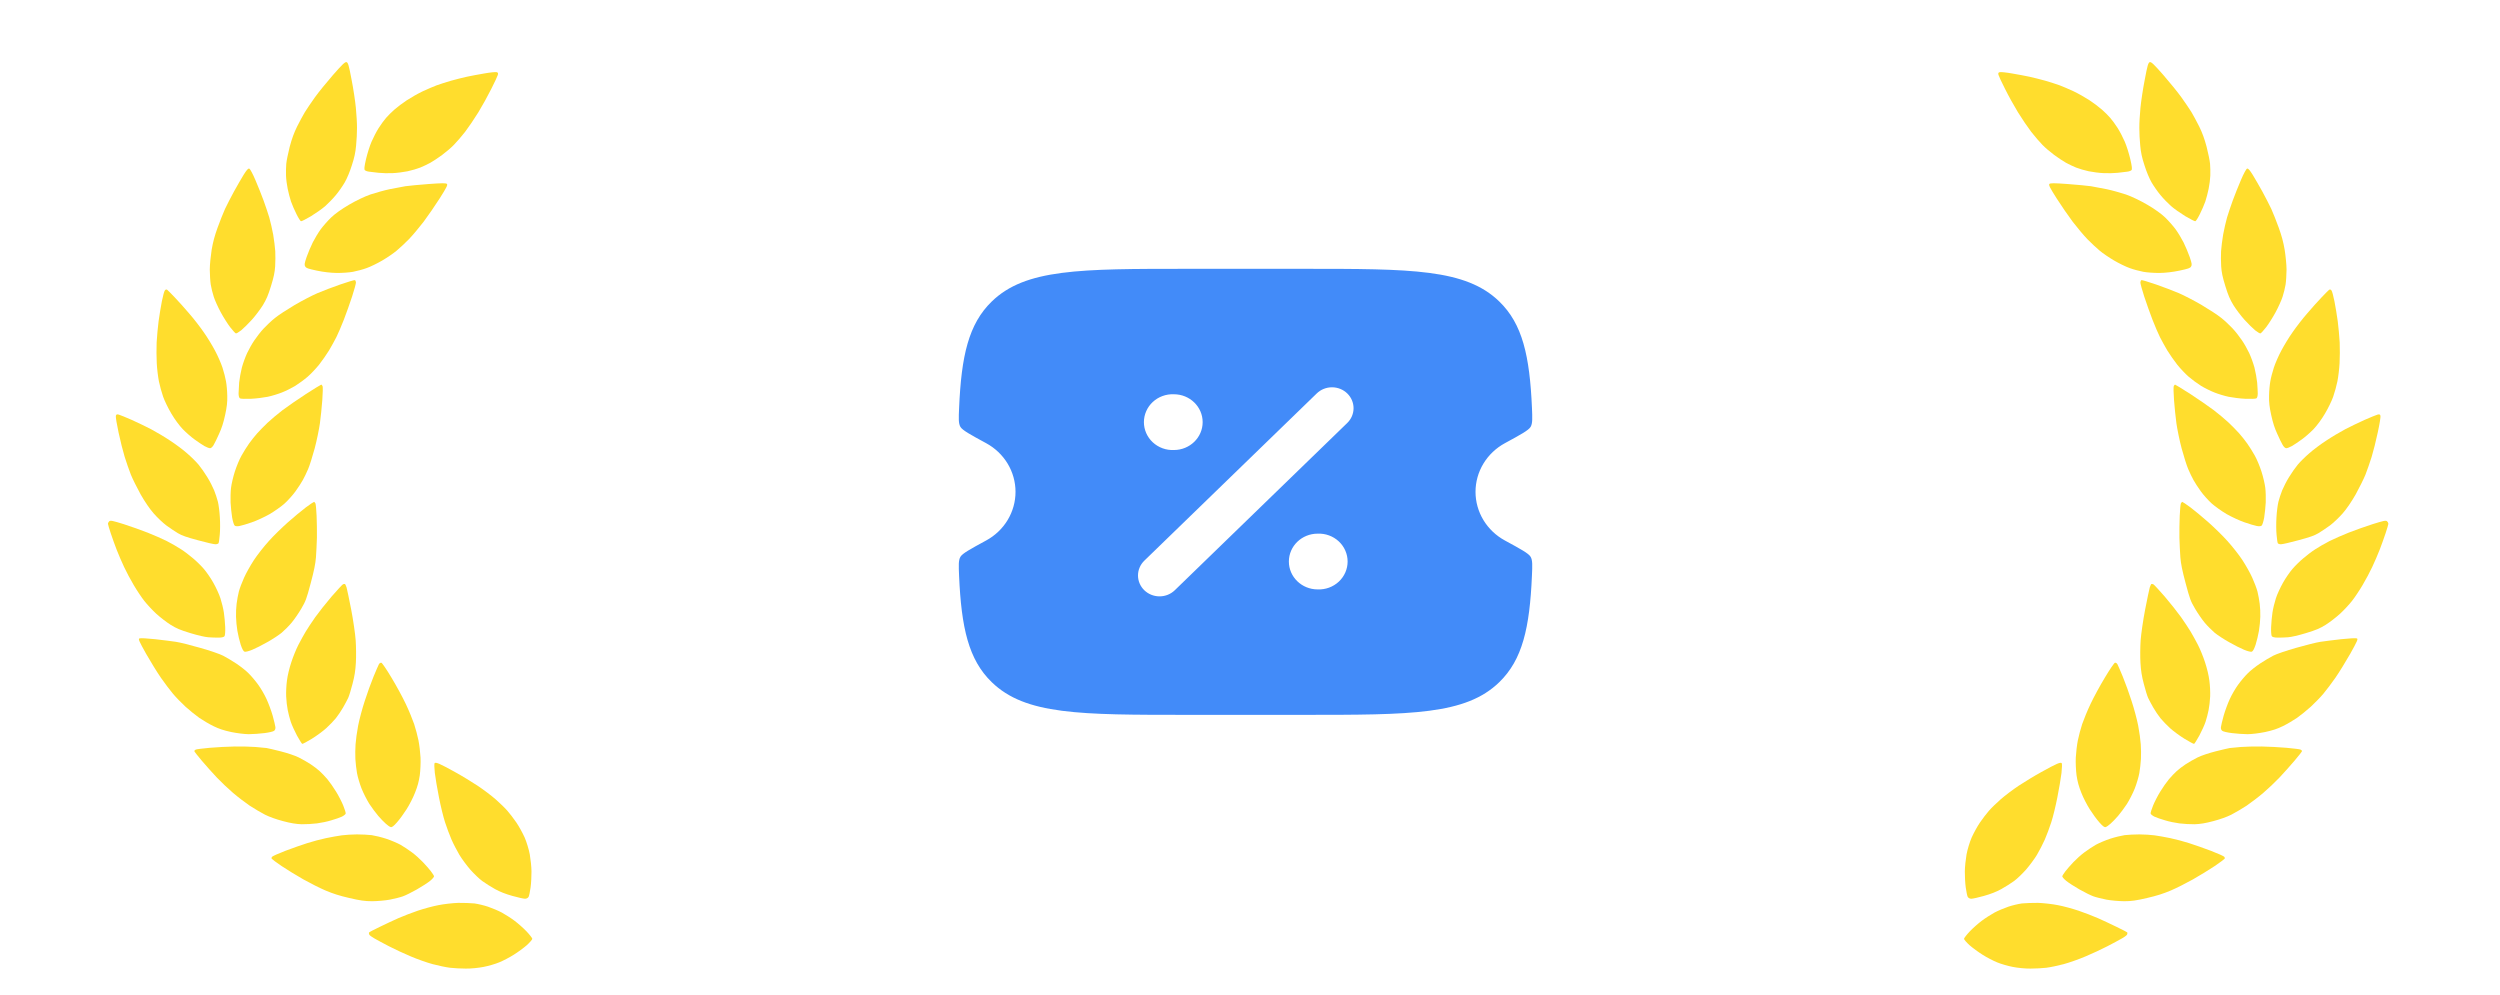 <svg width="279" height="111" viewBox="0 0 279 111" fill="none" xmlns="http://www.w3.org/2000/svg">
<path d="M51.136 100.761C51.743 100.755 52.559 100.784 52.944 100.823C53.337 100.876 54.023 101.039 54.463 101.188C54.913 101.34 55.606 101.632 56.008 101.845C56.407 102.068 57.05 102.472 57.43 102.764C57.813 103.047 58.412 103.577 58.762 103.945C59.111 104.313 59.398 104.685 59.406 104.772C59.404 104.856 59.131 105.173 58.8 105.475C58.459 105.775 57.797 106.262 57.334 106.55C56.868 106.847 56.142 107.223 55.72 107.395C55.308 107.57 54.516 107.801 53.967 107.907C53.426 108.016 52.537 108.105 51.987 108.094C51.444 108.097 50.643 108.051 50.218 108.001C49.784 107.948 48.915 107.767 48.292 107.6C47.659 107.431 46.554 107.04 45.834 106.731C45.111 106.432 44.028 105.92 43.423 105.61C42.818 105.3 42.08 104.901 41.782 104.727C41.482 104.562 41.222 104.365 41.202 104.286C41.179 104.216 41.163 104.117 41.174 104.078C41.185 104.039 41.721 103.749 42.365 103.447C43.002 103.132 43.955 102.691 44.475 102.46C44.996 102.23 45.972 101.858 46.627 101.633C47.291 101.41 48.326 101.127 48.93 101.015C49.537 100.892 50.536 100.78 51.136 100.761Z" fill="#FFDD2D"/>
<path d="M52.115 8.561C52.547 8.466 53.414 8.308 54.037 8.2C54.672 8.085 55.282 8.027 55.412 8.051C55.577 8.095 55.612 8.158 55.56 8.355C55.523 8.493 55.198 9.198 54.827 9.922C54.463 10.658 53.816 11.826 53.389 12.524C52.962 13.223 52.292 14.204 51.906 14.713C51.509 15.219 50.949 15.871 50.65 16.171C50.36 16.474 49.765 16.98 49.336 17.297C48.907 17.615 48.312 18.005 48.018 18.169C47.724 18.333 47.223 18.568 46.895 18.702C46.579 18.829 45.945 19.017 45.481 19.115C45.029 19.205 44.271 19.308 43.809 19.321C43.344 19.345 42.65 19.328 42.254 19.285C41.869 19.245 41.393 19.191 41.193 19.159C41 19.139 40.791 19.062 40.717 18.989C40.628 18.892 40.654 18.603 40.851 17.748C40.996 17.132 41.269 16.266 41.462 15.821C41.654 15.376 42.005 14.689 42.257 14.292C42.509 13.895 42.889 13.374 43.096 13.145C43.297 12.903 43.718 12.498 44.019 12.23C44.32 11.963 44.949 11.487 45.404 11.187C45.873 10.88 46.671 10.428 47.197 10.179C47.72 9.939 48.416 9.639 48.729 9.523C49.054 9.399 49.77 9.179 50.326 9.011C50.889 8.856 51.695 8.649 52.115 8.561Z" fill="#FFDD2D"/>
<path d="M35.147 10.856C35.547 10.298 36.464 9.171 37.172 8.358C38.223 7.162 38.502 6.899 38.67 6.933C38.845 6.98 38.941 7.323 39.229 8.857C39.434 9.883 39.645 11.312 39.714 12.027C39.783 12.742 39.847 13.752 39.841 14.278C39.848 14.797 39.796 15.691 39.739 16.257C39.67 17.019 39.549 17.589 39.265 18.452C39.046 19.154 38.728 19.913 38.474 20.352C38.242 20.754 37.799 21.396 37.478 21.774C37.167 22.155 36.636 22.699 36.307 22.991C35.979 23.283 35.26 23.788 34.71 24.126C34.153 24.452 33.657 24.709 33.589 24.691C33.521 24.673 33.293 24.316 33.084 23.891C32.872 23.475 32.603 22.843 32.478 22.493C32.362 22.145 32.192 21.498 32.107 21.074C32.015 20.638 31.93 19.982 31.919 19.598C31.907 19.215 31.918 18.627 31.947 18.286C31.976 17.945 32.154 17.085 32.331 16.383C32.582 15.448 32.809 14.833 33.156 14.123C33.426 13.583 33.819 12.855 34.027 12.509C34.246 12.156 34.748 11.414 35.147 10.856Z" fill="#FFDD2D"/>
<path d="M45.242 20.782C45.632 20.729 46.811 20.611 47.864 20.535C49.353 20.427 49.803 20.421 49.886 20.538C49.967 20.665 49.832 20.935 49.072 22.136C48.567 22.93 47.749 24.115 47.262 24.765C46.765 25.413 46.032 26.283 45.627 26.703C45.225 27.112 44.612 27.687 44.264 27.974C43.926 28.263 43.2 28.755 42.656 29.074C42.111 29.392 41.331 29.774 40.917 29.917C40.511 30.072 39.828 30.248 39.398 30.333C38.981 30.412 38.163 30.467 37.591 30.462C36.926 30.452 36.125 30.364 35.366 30.203C34.35 29.984 34.168 29.924 34.062 29.738C33.953 29.561 33.97 29.417 34.219 28.682C34.385 28.22 34.685 27.487 34.907 27.05C35.128 26.613 35.523 25.959 35.786 25.597C36.05 25.235 36.576 24.636 36.955 24.273C37.391 23.852 38.125 23.331 38.954 22.845C39.733 22.389 40.691 21.928 41.346 21.702C41.951 21.505 42.91 21.234 43.485 21.114C44.069 20.996 44.859 20.849 45.242 20.782Z" fill="#FFDD2D"/>
<path d="M26.115 21.369C26.454 20.763 26.928 19.929 27.186 19.513C27.532 18.961 27.694 18.783 27.811 18.814C27.908 18.84 28.208 19.396 28.495 20.075C28.783 20.753 29.198 21.773 29.407 22.356C29.618 22.93 29.906 23.799 30.051 24.271C30.186 24.74 30.382 25.605 30.488 26.183C30.584 26.758 30.692 27.6 30.72 28.04C30.739 28.478 30.743 29.239 30.707 29.726C30.662 30.4 30.556 30.91 30.243 31.924C29.922 32.967 29.732 33.402 29.338 34.057C29.062 34.5 28.51 35.239 28.11 35.681C27.71 36.123 27.171 36.654 26.918 36.861C26.654 37.065 26.392 37.227 26.324 37.208C26.256 37.19 25.973 36.882 25.694 36.522C25.422 36.175 24.939 35.412 24.632 34.844C24.325 34.276 23.971 33.495 23.854 33.115C23.727 32.733 23.578 32.123 23.519 31.759C23.46 31.394 23.421 30.645 23.412 30.093C23.413 29.545 23.514 28.548 23.619 27.879C23.774 26.992 23.951 26.332 24.279 25.417C24.528 24.723 24.906 23.779 25.113 23.317C25.333 22.848 25.785 21.977 26.115 21.369Z" fill="#FFDD2D"/>
<path d="M35.421 32.72C35.998 32.474 37.149 32.032 37.976 31.747C38.804 31.462 39.529 31.245 39.597 31.263C39.666 31.281 39.717 31.401 39.724 31.529C39.719 31.665 39.532 32.365 39.297 33.083C39.063 33.802 38.644 34.977 38.371 35.685C38.098 36.393 37.718 37.263 37.538 37.626C37.36 37.98 36.994 38.642 36.726 39.098C36.451 39.542 35.955 40.264 35.609 40.699C35.266 41.124 34.696 41.732 34.33 42.046C33.977 42.352 33.354 42.808 32.953 43.06C32.555 43.301 31.881 43.638 31.462 43.8C31.052 43.965 30.336 44.185 29.872 44.282C29.421 44.372 28.567 44.482 27.987 44.506C27.407 44.53 26.86 44.51 26.78 44.457C26.681 44.398 26.627 44.173 26.625 43.908C26.627 43.666 26.66 43.115 26.69 42.691C26.73 42.269 26.87 41.514 26.99 41.029C27.122 40.536 27.39 39.806 27.584 39.394C27.778 38.981 28.138 38.338 28.392 37.974C28.637 37.606 29.098 37.012 29.421 36.666C29.743 36.319 30.316 35.776 30.699 35.477C31.074 35.166 32.057 34.532 32.876 34.044C33.693 33.566 34.844 32.967 35.421 32.72Z" fill="#FFDD2D"/>
<path d="M18.065 33.623C18.18 33.041 18.327 32.489 18.402 32.404C18.486 32.3 18.574 32.281 18.668 32.348C18.745 32.411 19.124 32.787 19.497 33.183C19.881 33.581 20.603 34.387 21.103 34.975C21.615 35.556 22.342 36.5 22.732 37.069C23.134 37.631 23.698 38.563 23.995 39.128C24.302 39.696 24.676 40.557 24.83 41.031C24.985 41.505 25.164 42.197 25.223 42.562C25.292 42.928 25.358 43.653 25.363 44.182C25.383 44.885 25.316 45.447 25.12 46.334C24.934 47.182 24.739 47.795 24.445 48.423C24.23 48.915 23.955 49.475 23.844 49.656C23.74 49.85 23.56 50.013 23.465 50.019C23.357 50.032 23.073 49.925 22.819 49.783C22.575 49.643 22.08 49.31 21.714 49.043C21.354 48.788 20.763 48.271 20.403 47.9C20.02 47.502 19.491 46.79 19.12 46.152C18.767 45.561 18.358 44.713 18.205 44.271C18.046 43.816 17.833 43.052 17.735 42.561C17.637 42.07 17.526 41.164 17.494 40.543C17.462 39.922 17.451 38.874 17.481 38.217C17.521 37.563 17.61 36.489 17.699 35.847C17.787 35.206 17.951 34.205 18.065 33.623Z" fill="#FFDD2D"/>
<path d="M31.525 45.781C32.062 45.376 33.239 44.562 34.148 43.971C35.055 43.391 35.817 42.919 35.859 42.92C35.888 42.928 35.96 43.01 35.999 43.095C36.039 43.179 36.028 43.884 35.969 44.649C35.91 45.414 35.794 46.587 35.703 47.238C35.609 47.899 35.354 49.161 35.119 50.038C34.882 50.925 34.551 51.965 34.384 52.354C34.218 52.742 33.955 53.294 33.798 53.569C33.651 53.846 33.28 54.412 32.981 54.828C32.681 55.244 32.132 55.857 31.761 56.19C31.39 56.524 30.631 57.059 30.087 57.378C29.532 57.694 28.639 58.109 28.1 58.292C27.57 58.478 26.958 58.662 26.74 58.698C26.528 58.747 26.282 58.734 26.205 58.671C26.115 58.616 25.986 58.201 25.907 57.757C25.837 57.316 25.757 56.566 25.732 56.074C25.715 55.594 25.734 54.861 25.782 54.451C25.829 54.041 26.016 53.226 26.203 52.643C26.396 52.04 26.722 51.251 26.958 50.839C27.181 50.434 27.562 49.829 27.796 49.501C28.03 49.173 28.426 48.667 28.694 48.369C28.949 48.078 29.478 47.544 29.857 47.181C30.245 46.821 30.989 46.186 31.525 45.781Z" fill="#FFDD2D"/>
<path d="M13.233 48.27C13.036 47.372 12.903 46.545 12.928 46.414C12.975 46.237 13.044 46.213 13.258 46.271C13.404 46.31 14.052 46.578 14.687 46.854C15.329 47.142 16.308 47.616 16.858 47.9C17.414 48.197 18.369 48.759 18.97 49.163C19.583 49.56 20.444 50.202 20.881 50.593C21.331 50.978 21.899 51.542 22.16 51.855C22.42 52.167 22.858 52.791 23.132 53.245C23.41 53.689 23.751 54.361 23.896 54.716C24.04 55.072 24.23 55.65 24.316 55.99C24.402 56.33 24.504 57.117 24.536 57.738C24.577 58.362 24.572 59.237 24.524 59.688C24.486 60.143 24.426 60.56 24.388 60.623C24.35 60.687 24.19 60.739 24.034 60.739C23.877 60.74 23.001 60.547 22.089 60.292C20.804 59.948 20.309 59.773 19.85 59.502C19.535 59.312 18.951 58.924 18.568 58.642C18.185 58.359 17.553 57.757 17.154 57.302C16.714 56.804 16.153 55.978 15.692 55.168C15.293 54.438 14.797 53.45 14.603 52.965C14.412 52.471 14.097 51.584 13.914 50.986C13.73 50.388 13.421 49.165 13.233 48.27Z" fill="#FFDD2D"/>
<path d="M32.125 58.294C32.755 57.734 33.652 56.993 34.124 56.633C34.593 56.284 35.012 56.006 35.053 56.006C35.092 56.017 35.154 56.097 35.204 56.184C35.244 56.269 35.305 56.897 35.333 57.57C35.361 58.243 35.379 59.345 35.368 60.008C35.348 60.667 35.301 61.658 35.261 62.196C35.203 62.919 35.054 63.671 34.671 65.1C34.191 66.892 34.121 67.074 33.62 67.932C33.329 68.435 32.838 69.138 32.545 69.492C32.252 69.846 31.741 70.353 31.43 70.618C31.109 70.881 30.389 71.353 29.825 71.666C29.258 71.99 28.51 72.37 28.148 72.515C27.795 72.664 27.414 72.762 27.307 72.734C27.171 72.697 27.036 72.46 26.867 71.961C26.736 71.556 26.569 70.857 26.492 70.404C26.415 69.95 26.346 69.235 26.34 68.832C26.326 68.416 26.356 67.759 26.407 67.372C26.452 66.972 26.571 66.371 26.657 66.014C26.752 65.659 27.01 64.968 27.235 64.479C27.45 63.988 27.949 63.098 28.337 62.505C28.726 61.912 29.483 60.954 30.015 60.368C30.538 59.78 31.495 58.854 32.125 58.294Z" fill="#FFDD2D"/>
<path d="M12.047 58.457C12.049 58.373 12.115 58.243 12.197 58.17C12.341 58.06 12.548 58.105 13.81 58.496C14.607 58.752 15.806 59.179 16.476 59.443C17.156 59.709 18.116 60.136 18.622 60.387C19.125 60.649 19.841 61.052 20.203 61.297C20.578 61.534 21.175 61.99 21.548 62.312C21.923 62.623 22.468 63.16 22.745 63.487C23.032 63.818 23.515 64.507 23.803 65.027C24.101 65.55 24.464 66.334 24.605 66.783C24.747 67.223 24.922 67.935 24.984 68.363C25.049 68.782 25.113 69.517 25.133 69.987C25.153 70.457 25.115 70.911 25.062 70.992C25.004 71.092 24.768 71.156 24.423 71.158C24.12 71.162 23.592 71.147 23.255 71.12C22.876 71.092 22.11 70.918 21.242 70.654C20.094 70.305 19.701 70.136 19.04 69.726C18.602 69.451 17.884 68.9 17.44 68.495C17.005 68.094 16.407 67.448 16.104 67.061C15.808 66.686 15.271 65.887 14.928 65.299C14.575 64.708 14.089 63.797 13.845 63.267C13.592 62.735 13.227 61.877 13.022 61.357C12.827 60.84 12.518 60.008 12.359 59.512C12.198 59.025 12.055 58.543 12.047 58.457Z" fill="#FFDD2D"/>
<path d="M37.009 66.571C37.642 65.843 38.215 65.225 38.284 65.202C38.352 65.178 38.451 65.162 38.49 65.172C38.529 65.183 38.608 65.352 38.678 65.561C38.737 65.767 38.969 66.885 39.198 68.054C39.42 69.212 39.644 70.75 39.694 71.46C39.743 72.17 39.755 73.292 39.716 73.947C39.669 74.821 39.571 75.46 39.339 76.327C39.174 76.98 38.955 77.681 38.858 77.887C38.761 78.094 38.507 78.575 38.292 78.95C38.076 79.325 37.711 79.871 37.478 80.157C37.245 80.443 36.768 80.938 36.41 81.264C36.051 81.59 35.324 82.124 34.799 82.448C34.265 82.769 33.788 83.032 33.729 83.016C33.681 83.003 33.417 82.584 33.143 82.089C32.879 81.596 32.565 80.899 32.45 80.552C32.334 80.204 32.18 79.614 32.111 79.247C32.033 78.877 31.956 78.192 31.936 77.722C31.916 77.252 31.953 76.449 32.024 75.951C32.092 75.388 32.283 74.595 32.507 73.916C32.703 73.303 33.065 72.418 33.301 71.964C33.54 71.5 33.905 70.838 34.113 70.492C34.323 70.137 34.809 69.412 35.181 68.878C35.566 68.338 36.386 67.301 37.009 66.571Z" fill="#FFDD2D"/>
<path d="M41.68 75.529C41.95 74.873 42.221 74.249 42.285 74.129C42.346 74.018 42.469 73.946 42.559 73.959C42.647 73.983 43.156 74.731 43.681 75.611C44.216 76.494 44.936 77.816 45.281 78.553C45.629 79.279 46.044 80.298 46.22 80.81C46.386 81.319 46.605 82.138 46.702 82.629C46.8 83.119 46.903 83.981 46.931 84.537C46.96 85.094 46.917 85.991 46.848 86.521C46.736 87.251 46.609 87.724 46.319 88.459C46.11 89.005 45.678 89.839 45.372 90.317C45.064 90.805 44.587 91.458 44.304 91.773C43.929 92.2 43.745 92.341 43.599 92.302C43.492 92.273 43.246 92.102 43.054 91.923C42.85 91.752 42.476 91.357 42.213 91.054C41.95 90.751 41.507 90.147 41.224 89.723C40.954 89.291 40.556 88.52 40.351 88C40.146 87.481 39.917 86.701 39.842 86.28C39.76 85.847 39.688 85.141 39.66 84.701C39.642 84.263 39.642 83.524 39.68 83.07C39.709 82.613 39.835 81.675 39.968 80.983C40.11 80.26 40.426 79.078 40.707 78.224C40.971 77.398 41.41 76.185 41.68 75.529Z" fill="#FFDD2D"/>
<path d="M17.316 71.334C18.174 71.437 19.216 71.558 19.626 71.626C20.047 71.686 21.25 71.987 22.315 72.293C23.477 72.626 24.509 72.976 24.894 73.174C25.253 73.355 25.917 73.755 26.378 74.058C26.847 74.373 27.468 74.856 27.753 75.155C28.051 75.445 28.533 76.018 28.821 76.423C29.119 76.83 29.533 77.542 29.748 78.022C29.967 78.493 30.276 79.325 30.431 79.873C30.587 80.422 30.715 80.995 30.736 81.148C30.75 81.331 30.706 81.457 30.596 81.554C30.511 81.637 30.022 81.749 29.515 81.813C29.017 81.88 28.221 81.931 27.762 81.935C27.273 81.93 26.465 81.83 25.793 81.692C24.945 81.507 24.457 81.345 23.83 81.04C23.377 80.823 22.666 80.4 22.251 80.12C21.848 79.833 21.153 79.277 20.708 78.873C20.273 78.471 19.643 77.827 19.311 77.432C18.979 77.037 18.371 76.23 17.964 75.646C17.558 75.062 16.809 73.848 16.298 72.951C15.516 71.549 15.404 71.307 15.566 71.245C15.672 71.2 16.454 71.24 17.316 71.334Z" fill="#FFDD2D"/>
<path d="M48.526 86.253C48.466 85.698 48.451 85.209 48.506 85.16C48.576 85.094 48.754 85.131 49.035 85.249C49.27 85.344 50.057 85.755 50.773 86.158C51.501 86.554 52.63 87.247 53.286 87.676C53.95 88.118 54.861 88.805 55.325 89.215C55.789 89.624 56.377 90.193 56.623 90.481C56.879 90.771 57.327 91.356 57.62 91.783C57.912 92.209 58.325 92.964 58.548 93.457C58.761 93.947 59.023 94.798 59.124 95.353C59.218 95.896 59.312 96.755 59.314 97.251C59.317 97.748 59.281 98.541 59.216 99.02C59.15 99.499 59.053 99.979 58.992 100.09C58.916 100.217 58.758 100.301 58.591 100.299C58.435 100.299 57.804 100.162 57.184 99.985C56.418 99.769 55.814 99.534 55.25 99.224C54.805 98.978 54.163 98.574 53.823 98.324C53.49 98.087 52.895 97.506 52.493 97.06C52.103 96.607 51.55 95.868 51.276 95.414C51.011 94.963 50.603 94.189 50.39 93.699C50.177 93.209 49.849 92.329 49.667 91.763C49.478 91.185 49.175 89.942 48.991 88.996C48.797 88.046 48.596 86.81 48.526 86.253Z" fill="#FFDD2D"/>
<path d="M28.526 83.364C29.036 83.406 29.585 83.458 29.746 83.48C29.917 83.505 30.623 83.673 31.316 83.848C32.097 84.047 32.872 84.307 33.325 84.523C33.73 84.727 34.346 85.072 34.682 85.299C35.027 85.528 35.478 85.871 35.677 86.061C35.889 86.245 36.269 86.653 36.532 86.956C36.793 87.268 37.23 87.892 37.505 88.346C37.782 88.79 38.145 89.499 38.308 89.902C38.479 90.317 38.6 90.719 38.579 90.798C38.558 90.877 38.372 91.028 38.154 91.138C37.94 91.239 37.41 91.425 36.97 91.549C36.537 91.687 35.82 91.833 35.367 91.891C34.923 91.951 34.161 91.99 33.672 91.986C33.042 91.964 32.462 91.872 31.576 91.635C30.798 91.427 30.084 91.172 29.578 90.92C29.157 90.702 28.38 90.251 27.866 89.912C27.364 89.567 26.523 88.93 26.006 88.485C25.497 88.053 24.69 87.288 24.218 86.792C23.756 86.298 22.983 85.447 22.517 84.89C22.048 84.342 21.669 83.85 21.68 83.81C21.69 83.771 21.76 83.705 21.846 83.654C21.93 83.613 22.631 83.527 23.391 83.456C24.16 83.387 25.418 83.323 26.194 83.309C26.979 83.298 28.025 83.325 28.526 83.364Z" fill="#FFDD2D"/>
<path d="M39.834 93.119C40.387 93.12 41.127 93.16 41.481 93.202C41.842 93.256 42.567 93.429 43.094 93.602C43.622 93.775 44.342 94.084 44.688 94.272C45.041 94.472 45.615 94.858 45.972 95.123C46.339 95.39 46.884 95.885 47.193 96.21C47.512 96.538 47.909 97.004 48.088 97.231C48.264 97.468 48.428 97.713 48.438 97.79C48.449 97.867 48.252 98.099 47.998 98.305C47.745 98.512 47.076 98.945 46.522 99.261C45.955 99.584 45.259 99.925 44.971 100.028C44.692 100.133 44.034 100.294 43.516 100.398C43.01 100.495 42.114 100.571 41.539 100.576C40.715 100.577 40.183 100.497 38.976 100.216C37.856 99.958 37.166 99.731 36.332 99.381C35.713 99.12 34.602 98.558 33.85 98.135C33.107 97.715 32.015 97.042 31.431 96.653C30.849 96.254 30.353 95.889 30.325 95.839C30.286 95.787 30.303 95.686 30.363 95.617C30.413 95.546 31.09 95.242 31.868 94.944C32.647 94.646 33.75 94.266 34.308 94.088C34.879 93.903 35.811 93.657 36.386 93.536C36.97 93.418 37.76 93.271 38.138 93.224C38.528 93.17 39.292 93.122 39.834 93.119Z" fill="#FFDD2D"/>
<path d="M227.454 100.761C226.847 100.755 226.031 100.784 225.645 100.823C225.253 100.876 224.566 101.039 224.127 101.188C223.677 101.34 222.984 101.632 222.582 101.845C222.183 102.068 221.54 102.472 221.16 102.764C220.776 103.047 220.178 103.577 219.828 103.945C219.478 104.313 219.192 104.685 219.184 104.772C219.186 104.856 219.459 105.173 219.79 105.475C220.131 105.775 220.793 106.262 221.256 106.55C221.722 106.847 222.448 107.223 222.87 107.395C223.282 107.57 224.073 107.801 224.623 107.907C225.163 108.016 226.053 108.105 226.603 108.094C227.146 108.097 227.947 108.051 228.372 108.001C228.806 107.948 229.675 107.767 230.298 107.6C230.931 107.431 232.035 107.04 232.756 106.731C233.479 106.432 234.562 105.92 235.167 105.61C235.772 105.3 236.51 104.901 236.807 104.727C237.107 104.562 237.368 104.365 237.388 104.286C237.411 104.216 237.426 104.117 237.416 104.078C237.405 104.039 236.869 103.749 236.225 103.447C235.588 103.132 234.635 102.691 234.114 102.46C233.594 102.23 232.618 101.858 231.963 101.633C231.299 101.41 230.264 101.127 229.66 101.015C229.053 100.892 228.053 100.78 227.454 100.761Z" fill="#FFDD2D"/>
<path d="M226.475 8.561C226.043 8.466 225.176 8.308 224.553 8.2C223.917 8.085 223.307 8.027 223.178 8.051C223.013 8.095 222.977 8.158 223.03 8.355C223.067 8.493 223.392 9.198 223.763 9.922C224.127 10.658 224.774 11.826 225.201 12.524C225.628 13.223 226.297 14.204 226.684 14.713C227.08 15.219 227.641 15.871 227.94 16.171C228.23 16.474 228.824 16.98 229.254 17.297C229.683 17.615 230.278 18.005 230.572 18.169C230.866 18.333 231.367 18.568 231.695 18.702C232.011 18.829 232.645 19.017 233.109 19.115C233.561 19.205 234.319 19.308 234.781 19.321C235.246 19.345 235.94 19.328 236.336 19.285C236.721 19.245 237.197 19.191 237.397 19.159C237.59 19.139 237.799 19.062 237.873 18.989C237.961 18.892 237.936 18.603 237.738 17.748C237.594 17.132 237.32 16.266 237.128 15.821C236.936 15.376 236.585 14.689 236.333 14.292C236.08 13.895 235.701 13.374 235.493 13.145C235.293 12.903 234.872 12.498 234.571 12.23C234.269 11.963 233.641 11.487 233.185 11.187C232.717 10.88 231.918 10.428 231.393 10.179C230.87 9.939 230.174 9.639 229.861 9.523C229.536 9.399 228.82 9.179 228.264 9.011C227.701 8.856 226.895 8.649 226.475 8.561Z" fill="#FFDD2D"/>
<path d="M243.442 10.856C243.043 10.298 242.125 9.171 241.417 8.358C240.367 7.162 240.088 6.899 239.92 6.933C239.744 6.98 239.648 7.323 239.361 8.857C239.156 9.883 238.944 11.312 238.875 12.027C238.806 12.742 238.743 13.752 238.749 14.278C238.742 14.797 238.794 15.691 238.851 16.257C238.92 17.019 239.041 17.589 239.325 18.452C239.544 19.154 239.862 19.913 240.115 20.352C240.348 20.754 240.791 21.396 241.112 21.774C241.422 22.155 241.954 22.699 242.283 22.991C242.611 23.283 243.33 23.788 243.88 24.126C244.436 24.452 244.933 24.709 245.001 24.691C245.069 24.673 245.297 24.316 245.506 23.891C245.718 23.475 245.987 22.843 246.112 22.493C246.228 22.145 246.398 21.498 246.483 21.074C246.574 20.638 246.659 19.982 246.671 19.598C246.683 19.215 246.672 18.627 246.643 18.286C246.614 17.945 246.436 17.085 246.258 16.383C246.008 15.448 245.78 14.833 245.434 14.123C245.164 13.583 244.771 12.855 244.563 12.509C244.343 12.156 243.842 11.414 243.442 10.856Z" fill="#FFDD2D"/>
<path d="M233.348 20.782C232.958 20.729 231.779 20.611 230.726 20.535C229.237 20.427 228.787 20.421 228.704 20.538C228.623 20.665 228.758 20.935 229.518 22.136C230.022 22.93 230.841 24.115 231.328 24.765C231.825 25.413 232.558 26.283 232.963 26.703C233.365 27.112 233.977 27.687 234.325 27.974C234.664 28.263 235.39 28.755 235.934 29.074C236.478 29.392 237.259 29.774 237.672 29.917C238.079 30.072 238.762 30.248 239.192 30.333C239.609 30.412 240.427 30.467 240.999 30.462C241.664 30.452 242.464 30.364 243.224 30.203C244.24 29.984 244.422 29.924 244.528 29.738C244.637 29.561 244.62 29.417 244.371 28.682C244.205 28.22 243.904 27.487 243.683 27.05C243.462 26.613 243.067 25.959 242.803 25.597C242.539 25.235 242.014 24.636 241.635 24.273C241.199 23.852 240.465 23.331 239.636 22.845C238.857 22.389 237.899 21.928 237.244 21.702C236.639 21.505 235.68 21.234 235.105 21.114C234.521 20.996 233.73 20.849 233.348 20.782Z" fill="#FFDD2D"/>
<path d="M252.475 21.369C252.135 20.763 251.662 19.929 251.404 19.513C251.058 18.961 250.896 18.783 250.779 18.814C250.682 18.84 250.382 19.396 250.095 20.075C249.807 20.753 249.392 21.773 249.183 22.356C248.972 22.93 248.683 23.799 248.539 24.271C248.404 24.74 248.208 25.605 248.102 26.183C248.006 26.758 247.898 27.6 247.87 28.04C247.851 28.478 247.847 29.239 247.883 29.726C247.928 30.4 248.034 30.91 248.347 31.924C248.668 32.967 248.858 33.402 249.252 34.057C249.528 34.5 250.08 35.239 250.48 35.681C250.88 36.123 251.419 36.654 251.672 36.861C251.935 37.065 252.198 37.227 252.266 37.208C252.334 37.19 252.617 36.882 252.896 36.522C253.168 36.175 253.651 35.412 253.958 34.844C254.265 34.276 254.619 33.495 254.736 33.115C254.863 32.733 255.012 32.123 255.071 31.759C255.13 31.394 255.169 30.645 255.178 30.093C255.177 29.545 255.076 28.548 254.97 27.879C254.816 26.992 254.639 26.332 254.31 25.417C254.062 24.723 253.684 23.779 253.477 23.317C253.257 22.848 252.805 21.977 252.475 21.369Z" fill="#FFDD2D"/>
<path d="M243.169 32.72C242.592 32.474 241.441 32.032 240.614 31.747C239.786 31.462 239.061 31.245 238.992 31.263C238.924 31.281 238.873 31.401 238.866 31.529C238.871 31.665 239.058 32.365 239.292 33.083C239.527 33.802 239.946 34.977 240.219 35.685C240.492 36.393 240.871 37.263 241.052 37.626C241.23 37.98 241.595 38.642 241.864 39.098C242.139 39.542 242.635 40.264 242.981 40.699C243.324 41.124 243.894 41.732 244.259 42.046C244.613 42.352 245.236 42.808 245.637 43.06C246.035 43.301 246.709 43.638 247.128 43.8C247.537 43.965 248.253 44.185 248.718 44.282C249.169 44.372 250.022 44.482 250.602 44.506C251.182 44.53 251.73 44.51 251.81 44.457C251.909 44.398 251.963 44.173 251.965 43.908C251.963 43.666 251.93 43.115 251.899 42.691C251.859 42.269 251.72 41.514 251.6 41.029C251.468 40.536 251.2 39.806 251.006 39.394C250.812 38.981 250.452 38.338 250.197 37.974C249.953 37.606 249.491 37.012 249.169 36.666C248.847 36.319 248.274 35.776 247.891 35.477C247.516 35.166 246.533 34.532 245.713 34.044C244.897 33.566 243.746 32.967 243.169 32.72Z" fill="#FFDD2D"/>
<path d="M260.524 33.623C260.41 33.041 260.262 32.489 260.187 32.404C260.104 32.3 260.015 32.281 259.922 32.348C259.845 32.411 259.466 32.787 259.093 33.183C258.709 33.581 257.986 34.387 257.487 34.975C256.975 35.556 256.248 36.5 255.858 37.069C255.456 37.631 254.892 38.563 254.595 39.128C254.288 39.696 253.914 40.557 253.76 41.031C253.605 41.505 253.425 42.197 253.367 42.562C253.298 42.928 253.232 43.653 253.227 44.182C253.207 44.885 253.274 45.447 253.47 46.334C253.656 47.182 253.851 47.795 254.145 48.423C254.36 48.915 254.635 49.475 254.746 49.656C254.85 49.85 255.029 50.013 255.125 50.019C255.233 50.032 255.517 49.925 255.771 49.783C256.015 49.643 256.51 49.31 256.876 49.043C257.236 48.788 257.827 48.271 258.187 47.9C258.57 47.502 259.099 46.79 259.47 46.152C259.823 45.561 260.232 44.713 260.384 44.271C260.544 43.816 260.757 43.052 260.854 42.561C260.952 42.07 261.064 41.164 261.096 40.543C261.128 39.922 261.139 38.874 261.109 38.217C261.069 37.563 260.979 36.489 260.891 35.847C260.803 35.206 260.639 34.205 260.524 33.623Z" fill="#FFDD2D"/>
<path d="M247.065 45.781C246.528 45.376 245.351 44.562 244.442 43.971C243.535 43.391 242.773 42.919 242.731 42.92C242.702 42.928 242.63 43.01 242.59 43.095C242.55 43.179 242.562 43.884 242.621 44.649C242.68 45.414 242.796 46.587 242.887 47.238C242.981 47.899 243.236 49.161 243.47 50.038C243.708 50.925 244.039 51.965 244.206 52.354C244.372 52.742 244.635 53.294 244.792 53.569C244.939 53.846 245.31 54.412 245.609 54.828C245.908 55.244 246.458 55.857 246.829 56.19C247.2 56.524 247.959 57.059 248.503 57.378C249.057 57.694 249.951 58.109 250.49 58.292C251.019 58.478 251.632 58.662 251.85 58.698C252.062 58.747 252.308 58.734 252.385 58.671C252.475 58.616 252.603 58.201 252.683 57.757C252.752 57.316 252.833 56.566 252.857 56.074C252.875 55.594 252.856 54.861 252.808 54.451C252.761 54.041 252.574 53.226 252.386 52.643C252.194 52.04 251.867 51.251 251.632 50.839C251.409 50.434 251.028 49.829 250.794 49.501C250.56 49.173 250.163 48.667 249.896 48.369C249.641 48.078 249.112 47.544 248.733 47.181C248.344 46.821 247.601 46.186 247.065 45.781Z" fill="#FFDD2D"/>
<path d="M265.356 48.27C265.554 47.372 265.687 46.545 265.662 46.414C265.615 46.237 265.546 46.213 265.332 46.271C265.186 46.31 264.538 46.578 263.903 46.854C263.261 47.142 262.282 47.616 261.732 47.9C261.176 48.197 260.221 48.759 259.62 49.163C259.007 49.56 258.146 50.202 257.709 50.593C257.259 50.978 256.691 51.542 256.43 51.855C256.17 52.167 255.732 52.791 255.457 53.245C255.18 53.689 254.839 54.361 254.694 54.716C254.55 55.072 254.36 55.65 254.274 55.99C254.188 56.33 254.086 57.117 254.054 57.738C254.013 58.362 254.018 59.237 254.066 59.688C254.104 60.143 254.164 60.56 254.202 60.623C254.239 60.687 254.399 60.739 254.556 60.739C254.712 60.74 255.589 60.547 256.501 60.292C257.785 59.948 258.281 59.773 258.74 59.502C259.054 59.312 259.638 58.924 260.022 58.642C260.405 58.359 261.036 57.757 261.436 57.302C261.876 56.804 262.437 55.978 262.898 55.168C263.297 54.438 263.793 53.45 263.987 52.965C264.177 52.471 264.492 51.584 264.676 50.986C264.86 50.388 265.169 49.165 265.356 48.27Z" fill="#FFDD2D"/>
<path d="M246.465 58.294C245.835 57.734 244.938 56.993 244.466 56.633C243.997 56.284 243.578 56.006 243.537 56.006C243.498 56.017 243.436 56.097 243.386 56.184C243.346 56.269 243.285 56.897 243.257 57.57C243.228 58.243 243.211 59.345 243.222 60.008C243.242 60.667 243.288 61.658 243.328 62.196C243.387 62.919 243.536 63.671 243.919 65.1C244.399 66.892 244.469 67.074 244.97 67.932C245.261 68.435 245.751 69.138 246.045 69.492C246.338 69.846 246.849 70.353 247.16 70.618C247.48 70.881 248.201 71.353 248.765 71.666C249.331 71.99 250.08 72.37 250.442 72.515C250.795 72.664 251.176 72.762 251.283 72.734C251.419 72.697 251.554 72.46 251.723 71.961C251.854 71.556 252.021 70.857 252.098 70.404C252.174 69.95 252.244 69.235 252.25 68.832C252.264 68.416 252.234 67.759 252.182 67.372C252.138 66.972 252.018 66.371 251.933 66.014C251.838 65.659 251.58 64.968 251.355 64.479C251.14 63.988 250.641 63.098 250.253 62.505C249.864 61.912 249.107 60.954 248.574 60.368C248.052 59.78 247.095 58.854 246.465 58.294Z" fill="#FFDD2D"/>
<path d="M266.543 58.457C266.541 58.373 266.475 58.243 266.393 58.17C266.249 58.06 266.042 58.105 264.78 58.496C263.983 58.752 262.783 59.179 262.114 59.443C261.434 59.709 260.474 60.136 259.968 60.387C259.465 60.649 258.749 61.052 258.387 61.297C258.012 61.534 257.415 61.99 257.042 62.312C256.667 62.623 256.122 63.16 255.845 63.487C255.558 63.818 255.075 64.507 254.787 65.027C254.489 65.55 254.126 66.334 253.985 66.783C253.842 67.223 253.668 67.935 253.606 68.363C253.54 68.782 253.477 69.517 253.457 69.987C253.437 70.457 253.475 70.911 253.528 70.992C253.586 71.092 253.822 71.156 254.167 71.158C254.47 71.162 254.998 71.147 255.335 71.12C255.714 71.092 256.48 70.918 257.348 70.654C258.496 70.305 258.888 70.136 259.55 69.726C259.988 69.451 260.705 68.9 261.15 68.495C261.585 68.094 262.183 67.448 262.486 67.061C262.782 66.686 263.319 65.887 263.662 65.299C264.015 64.708 264.501 63.797 264.744 63.267C264.998 62.735 265.363 61.877 265.568 61.357C265.763 60.84 266.072 60.008 266.231 59.512C266.392 59.025 266.534 58.543 266.543 58.457Z" fill="#FFDD2D"/>
<path d="M241.58 66.571C240.947 65.843 240.375 65.225 240.306 65.202C240.237 65.178 240.139 65.162 240.1 65.172C240.061 65.183 239.982 65.352 239.912 65.561C239.853 65.767 239.62 66.885 239.392 68.054C239.17 69.212 238.946 70.75 238.896 71.46C238.847 72.17 238.834 73.292 238.874 73.947C238.921 74.821 239.019 75.46 239.251 76.327C239.416 76.98 239.635 77.681 239.732 77.887C239.829 78.094 240.083 78.575 240.298 78.95C240.513 79.325 240.879 79.871 241.112 80.157C241.345 80.443 241.822 80.938 242.18 81.264C242.539 81.59 243.266 82.124 243.791 82.448C244.325 82.769 244.802 83.032 244.861 83.016C244.909 83.003 245.173 82.584 245.446 82.089C245.711 81.596 246.025 80.899 246.14 80.552C246.255 80.204 246.41 79.614 246.479 79.247C246.557 78.877 246.634 78.192 246.654 77.722C246.674 77.252 246.636 76.449 246.565 75.951C246.498 75.388 246.306 74.595 246.083 73.916C245.887 73.303 245.525 72.418 245.289 71.964C245.05 71.5 244.685 70.838 244.477 70.492C244.267 70.137 243.781 69.412 243.409 68.878C243.024 68.338 242.204 67.301 241.58 66.571Z" fill="#FFDD2D"/>
<path d="M236.91 75.529C236.64 74.873 236.369 74.249 236.305 74.129C236.244 74.018 236.121 73.946 236.03 73.959C235.943 73.983 235.434 74.731 234.909 75.611C234.373 76.494 233.654 77.816 233.309 78.553C232.961 79.279 232.546 80.298 232.37 80.81C232.204 81.319 231.985 82.138 231.887 82.629C231.789 83.119 231.687 83.981 231.658 84.537C231.63 85.094 231.672 85.991 231.742 86.521C231.854 87.251 231.98 87.724 232.271 88.459C232.48 89.005 232.912 89.839 233.218 90.317C233.525 90.805 234.003 91.458 234.285 91.773C234.661 92.2 234.844 92.341 234.99 92.302C235.097 92.273 235.343 92.102 235.536 91.923C235.74 91.752 236.114 91.357 236.377 91.054C236.64 90.751 237.083 90.147 237.365 89.723C237.636 89.291 238.034 88.52 238.239 88C238.444 87.481 238.673 86.701 238.748 86.28C238.83 85.847 238.901 85.141 238.929 84.701C238.948 84.263 238.948 83.524 238.91 83.07C238.881 82.613 238.755 81.675 238.622 80.983C238.48 80.26 238.163 79.078 237.882 78.224C237.619 77.398 237.18 76.185 236.91 75.529Z" fill="#FFDD2D"/>
<path d="M261.274 71.334C260.416 71.437 259.374 71.558 258.964 71.626C258.542 71.686 257.34 71.987 256.275 72.293C255.113 72.626 254.08 72.976 253.695 73.174C253.337 73.355 252.672 73.755 252.211 74.058C251.743 74.373 251.122 74.856 250.837 75.155C250.539 75.445 250.056 76.018 249.768 76.423C249.471 76.83 249.057 77.542 248.841 78.022C248.623 78.493 248.314 79.325 248.159 79.873C248.003 80.422 247.875 80.995 247.854 81.148C247.84 81.331 247.884 81.457 247.994 81.554C248.079 81.637 248.567 81.749 249.075 81.813C249.573 81.88 250.368 81.931 250.828 81.935C251.317 81.93 252.125 81.83 252.797 81.692C253.644 81.507 254.133 81.345 254.76 81.04C255.213 80.823 255.924 80.4 256.339 80.12C256.741 79.833 257.437 79.277 257.882 78.873C258.316 78.471 258.947 77.827 259.279 77.432C259.611 77.037 260.219 76.23 260.626 75.646C261.032 75.062 261.781 73.848 262.292 72.951C263.073 71.549 263.186 71.307 263.023 71.245C262.917 71.2 262.136 71.24 261.274 71.334Z" fill="#FFDD2D"/>
<path d="M230.064 86.253C230.124 85.698 230.138 85.209 230.084 85.16C230.014 85.094 229.836 85.131 229.555 85.249C229.319 85.344 228.533 85.755 227.817 86.158C227.089 86.554 225.96 87.247 225.303 87.676C224.64 88.118 223.729 88.805 223.265 89.215C222.801 89.624 222.213 90.193 221.967 90.481C221.711 90.771 221.263 91.356 220.97 91.783C220.678 92.209 220.265 92.964 220.042 93.457C219.829 93.947 219.567 94.798 219.466 95.353C219.371 95.896 219.278 96.755 219.276 97.251C219.273 97.748 219.308 98.541 219.374 99.02C219.44 99.499 219.537 99.979 219.598 100.09C219.674 100.217 219.832 100.301 219.998 100.299C220.155 100.299 220.786 100.162 221.406 99.985C222.172 99.769 222.776 99.534 223.34 99.224C223.785 98.978 224.427 98.574 224.767 98.324C225.1 98.087 225.695 97.506 226.097 97.06C226.487 96.607 227.04 95.868 227.314 95.414C227.579 94.963 227.987 94.189 228.2 93.699C228.413 93.209 228.74 92.329 228.922 91.763C229.112 91.185 229.415 89.942 229.599 88.996C229.793 88.046 229.994 86.81 230.064 86.253Z" fill="#FFDD2D"/>
<path d="M250.064 83.364C249.554 83.406 249.005 83.458 248.844 83.48C248.673 83.505 247.967 83.673 247.274 83.848C246.493 84.047 245.718 84.307 245.265 84.523C244.86 84.727 244.243 85.072 243.908 85.299C243.563 85.528 243.112 85.871 242.913 86.061C242.701 86.245 242.321 86.653 242.058 86.956C241.797 87.268 241.359 87.892 241.085 88.346C240.807 88.79 240.445 89.499 240.282 89.902C240.111 90.317 239.989 90.719 240.011 90.798C240.032 90.877 240.218 91.028 240.435 91.138C240.65 91.239 241.18 91.425 241.62 91.549C242.053 91.687 242.77 91.833 243.223 91.891C243.667 91.951 244.428 91.99 244.917 91.986C245.548 91.964 246.128 91.872 247.014 91.635C247.792 91.427 248.506 91.172 249.012 90.92C249.433 90.702 250.209 90.251 250.724 89.912C251.226 89.567 252.066 88.93 252.583 88.485C253.093 88.053 253.9 87.288 254.372 86.792C254.834 86.298 255.607 85.447 256.073 84.89C256.542 84.342 256.921 83.85 256.91 83.81C256.9 83.771 256.83 83.705 256.743 83.654C256.659 83.613 255.958 83.527 255.199 83.456C254.43 83.387 253.171 83.323 252.396 83.309C251.611 83.298 250.565 83.325 250.064 83.364Z" fill="#FFDD2D"/>
<path d="M238.755 93.119C238.203 93.12 237.462 93.16 237.109 93.202C236.748 93.256 236.023 93.429 235.495 93.602C234.968 93.775 234.248 94.084 233.902 94.272C233.549 94.472 232.974 94.858 232.618 95.123C232.251 95.39 231.706 95.885 231.397 96.21C231.078 96.538 230.681 97.004 230.502 97.231C230.326 97.468 230.162 97.713 230.151 97.79C230.141 97.867 230.338 98.099 230.592 98.305C230.845 98.512 231.514 98.945 232.068 99.261C232.635 99.584 233.331 99.925 233.619 100.028C233.897 100.133 234.556 100.294 235.074 100.398C235.58 100.495 236.476 100.571 237.051 100.576C237.875 100.577 238.407 100.497 239.614 100.216C240.734 99.958 241.424 99.731 242.258 99.381C242.877 99.12 243.988 98.558 244.74 98.135C245.483 97.715 246.575 97.042 247.159 96.653C247.74 96.254 248.237 95.889 248.265 95.839C248.303 95.787 248.287 95.686 248.227 95.617C248.176 95.546 247.5 95.242 246.722 94.944C245.943 94.646 244.84 94.266 244.281 94.088C243.711 93.903 242.779 93.657 242.204 93.536C241.62 93.418 240.83 93.271 240.452 93.224C240.062 93.17 239.298 93.122 238.755 93.119Z" fill="#FFDD2D"/>
<path fill-rule="evenodd" clip-rule="evenodd" d="M132.584 30H145.416C157.512 30 163.559 30 167.319 33.646C169.911 36.154 170.714 39.716 170.967 45.521C171.015 46.672 171.041 47.251 170.82 47.634C170.596 48.016 169.716 48.499 167.95 49.457C166.955 49.996 166.126 50.784 165.549 51.739C164.972 52.694 164.668 53.781 164.668 54.889C164.668 55.996 164.972 57.084 165.549 58.039C166.126 58.994 166.955 59.782 167.95 60.321C169.716 61.282 170.599 61.761 170.82 62.144C171.041 62.527 171.015 63.102 170.964 64.253C170.714 70.062 169.908 73.624 167.319 76.132C163.563 79.778 157.515 79.778 145.416 79.778H132.584C120.488 79.778 114.441 79.778 110.681 76.132C108.089 73.624 107.286 70.062 107.033 64.256C106.985 63.105 106.959 62.527 107.18 62.144C107.404 61.761 108.284 61.282 110.05 60.321C111.045 59.782 111.874 58.994 112.451 58.039C113.028 57.084 113.332 55.996 113.332 54.889C113.332 53.781 113.028 52.694 112.451 51.739C111.874 50.784 111.045 49.996 110.05 49.457C108.284 48.499 107.401 48.016 107.18 47.634C106.959 47.251 106.985 46.676 107.036 45.521C107.286 39.716 108.092 36.157 110.681 33.646C114.437 30 120.485 30 132.584 30ZM150.353 43.907C150.576 44.123 150.753 44.38 150.874 44.663C150.994 44.946 151.057 45.249 151.057 45.556C151.057 45.862 150.994 46.165 150.874 46.448C150.753 46.731 150.576 46.988 150.353 47.204L131.106 65.871C130.654 66.309 130.043 66.554 129.405 66.554C128.767 66.554 128.156 66.309 127.704 65.871C127.481 65.655 127.304 65.398 127.184 65.115C127.063 64.832 127.001 64.528 127.001 64.222C127.001 63.916 127.063 63.613 127.184 63.33C127.304 63.047 127.481 62.79 127.704 62.573L146.949 43.907C147.4 43.468 148.013 43.222 148.651 43.222C149.289 43.222 149.902 43.468 150.353 43.907ZM147.048 65.778C147.48 65.797 147.912 65.73 148.317 65.582C148.722 65.434 149.092 65.208 149.405 64.917C149.717 64.627 149.966 64.277 150.136 63.891C150.306 63.504 150.394 63.087 150.394 62.667C150.394 62.246 150.306 61.83 150.136 61.443C149.966 61.056 149.717 60.707 149.405 60.416C149.092 60.125 148.722 59.899 148.317 59.751C147.912 59.603 147.48 59.537 147.048 59.556C145.275 59.556 143.838 60.949 143.838 62.667C143.838 64.384 145.278 65.778 147.048 65.778ZM131.007 50.222C132.779 50.222 134.216 48.828 134.216 47.111C134.216 45.394 132.779 44 131.007 44C130.574 43.981 130.143 44.048 129.738 44.196C129.332 44.343 128.962 44.57 128.65 44.86C128.337 45.151 128.088 45.5 127.918 45.887C127.748 46.274 127.66 46.69 127.66 47.111C127.66 47.532 127.748 47.948 127.918 48.335C128.088 48.722 128.337 49.071 128.65 49.362C128.962 49.653 129.332 49.879 129.738 50.027C130.143 50.175 130.574 50.241 131.007 50.222Z" fill="#428BF9"/>
</svg>
